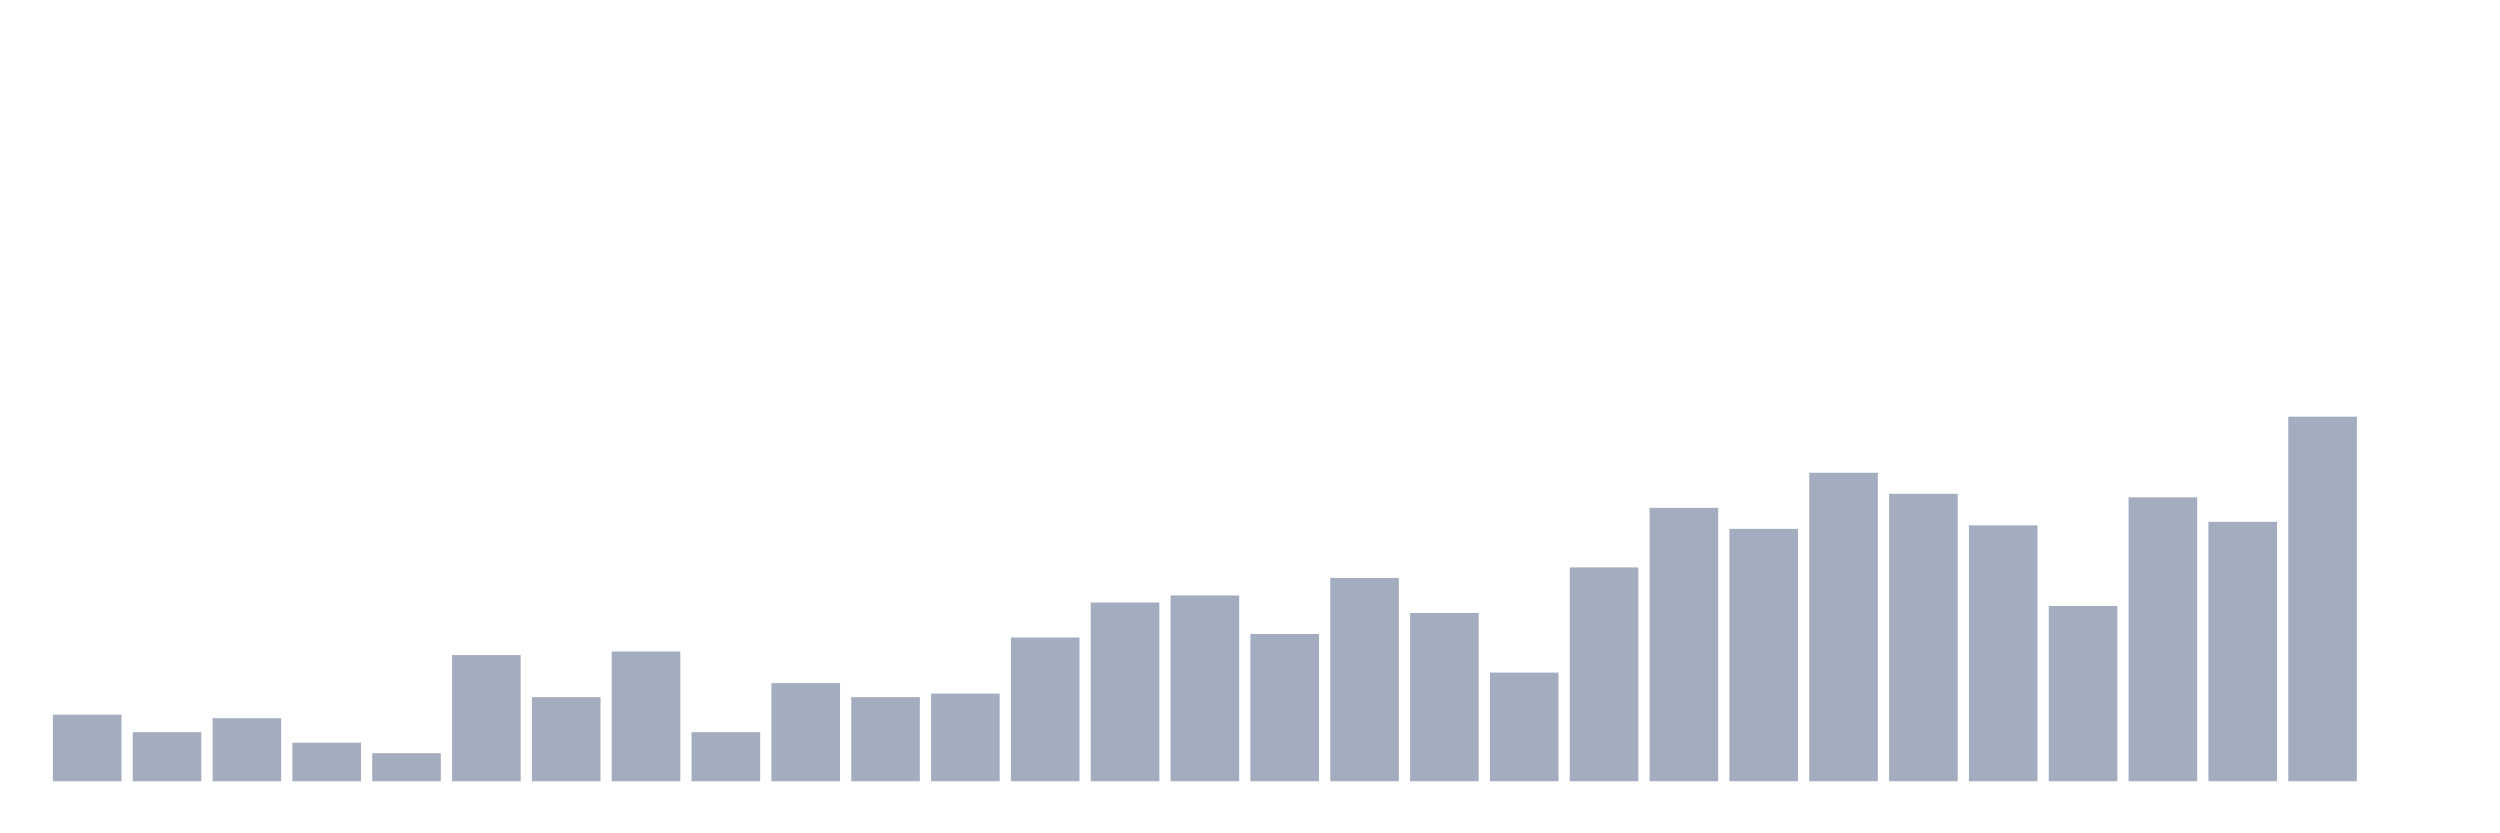 <svg xmlns="http://www.w3.org/2000/svg" viewBox="0 0 480 160"><g transform="translate(10,10)"><rect class="bar" x="0.153" width="13.175" y="127.212" height="12.788" fill="rgb(164,173,192)"></rect><rect class="bar" x="15.482" width="13.175" y="130.577" height="9.423" fill="rgb(164,173,192)"></rect><rect class="bar" x="30.81" width="13.175" y="127.885" height="12.115" fill="rgb(164,173,192)"></rect><rect class="bar" x="46.138" width="13.175" y="132.596" height="7.404" fill="rgb(164,173,192)"></rect><rect class="bar" x="61.466" width="13.175" y="134.615" height="5.385" fill="rgb(164,173,192)"></rect><rect class="bar" x="76.794" width="13.175" y="115.769" height="24.231" fill="rgb(164,173,192)"></rect><rect class="bar" x="92.123" width="13.175" y="123.846" height="16.154" fill="rgb(164,173,192)"></rect><rect class="bar" x="107.451" width="13.175" y="115.096" height="24.904" fill="rgb(164,173,192)"></rect><rect class="bar" x="122.779" width="13.175" y="130.577" height="9.423" fill="rgb(164,173,192)"></rect><rect class="bar" x="138.107" width="13.175" y="121.154" height="18.846" fill="rgb(164,173,192)"></rect><rect class="bar" x="153.436" width="13.175" y="123.846" height="16.154" fill="rgb(164,173,192)"></rect><rect class="bar" x="168.764" width="13.175" y="123.173" height="16.827" fill="rgb(164,173,192)"></rect><rect class="bar" x="184.092" width="13.175" y="112.404" height="27.596" fill="rgb(164,173,192)"></rect><rect class="bar" x="199.42" width="13.175" y="105.673" height="34.327" fill="rgb(164,173,192)"></rect><rect class="bar" x="214.748" width="13.175" y="104.327" height="35.673" fill="rgb(164,173,192)"></rect><rect class="bar" x="230.077" width="13.175" y="111.731" height="28.269" fill="rgb(164,173,192)"></rect><rect class="bar" x="245.405" width="13.175" y="100.962" height="39.038" fill="rgb(164,173,192)"></rect><rect class="bar" x="260.733" width="13.175" y="107.692" height="32.308" fill="rgb(164,173,192)"></rect><rect class="bar" x="276.061" width="13.175" y="119.135" height="20.865" fill="rgb(164,173,192)"></rect><rect class="bar" x="291.39" width="13.175" y="98.942" height="41.058" fill="rgb(164,173,192)"></rect><rect class="bar" x="306.718" width="13.175" y="87.5" height="52.5" fill="rgb(164,173,192)"></rect><rect class="bar" x="322.046" width="13.175" y="91.538" height="48.462" fill="rgb(164,173,192)"></rect><rect class="bar" x="337.374" width="13.175" y="80.769" height="59.231" fill="rgb(164,173,192)"></rect><rect class="bar" x="352.702" width="13.175" y="84.808" height="55.192" fill="rgb(164,173,192)"></rect><rect class="bar" x="368.031" width="13.175" y="90.865" height="49.135" fill="rgb(164,173,192)"></rect><rect class="bar" x="383.359" width="13.175" y="106.346" height="33.654" fill="rgb(164,173,192)"></rect><rect class="bar" x="398.687" width="13.175" y="85.481" height="54.519" fill="rgb(164,173,192)"></rect><rect class="bar" x="414.015" width="13.175" y="90.192" height="49.808" fill="rgb(164,173,192)"></rect><rect class="bar" x="429.344" width="13.175" y="70" height="70" fill="rgb(164,173,192)"></rect><rect class="bar" x="444.672" width="13.175" y="140" height="0" fill="rgb(164,173,192)"></rect></g></svg>